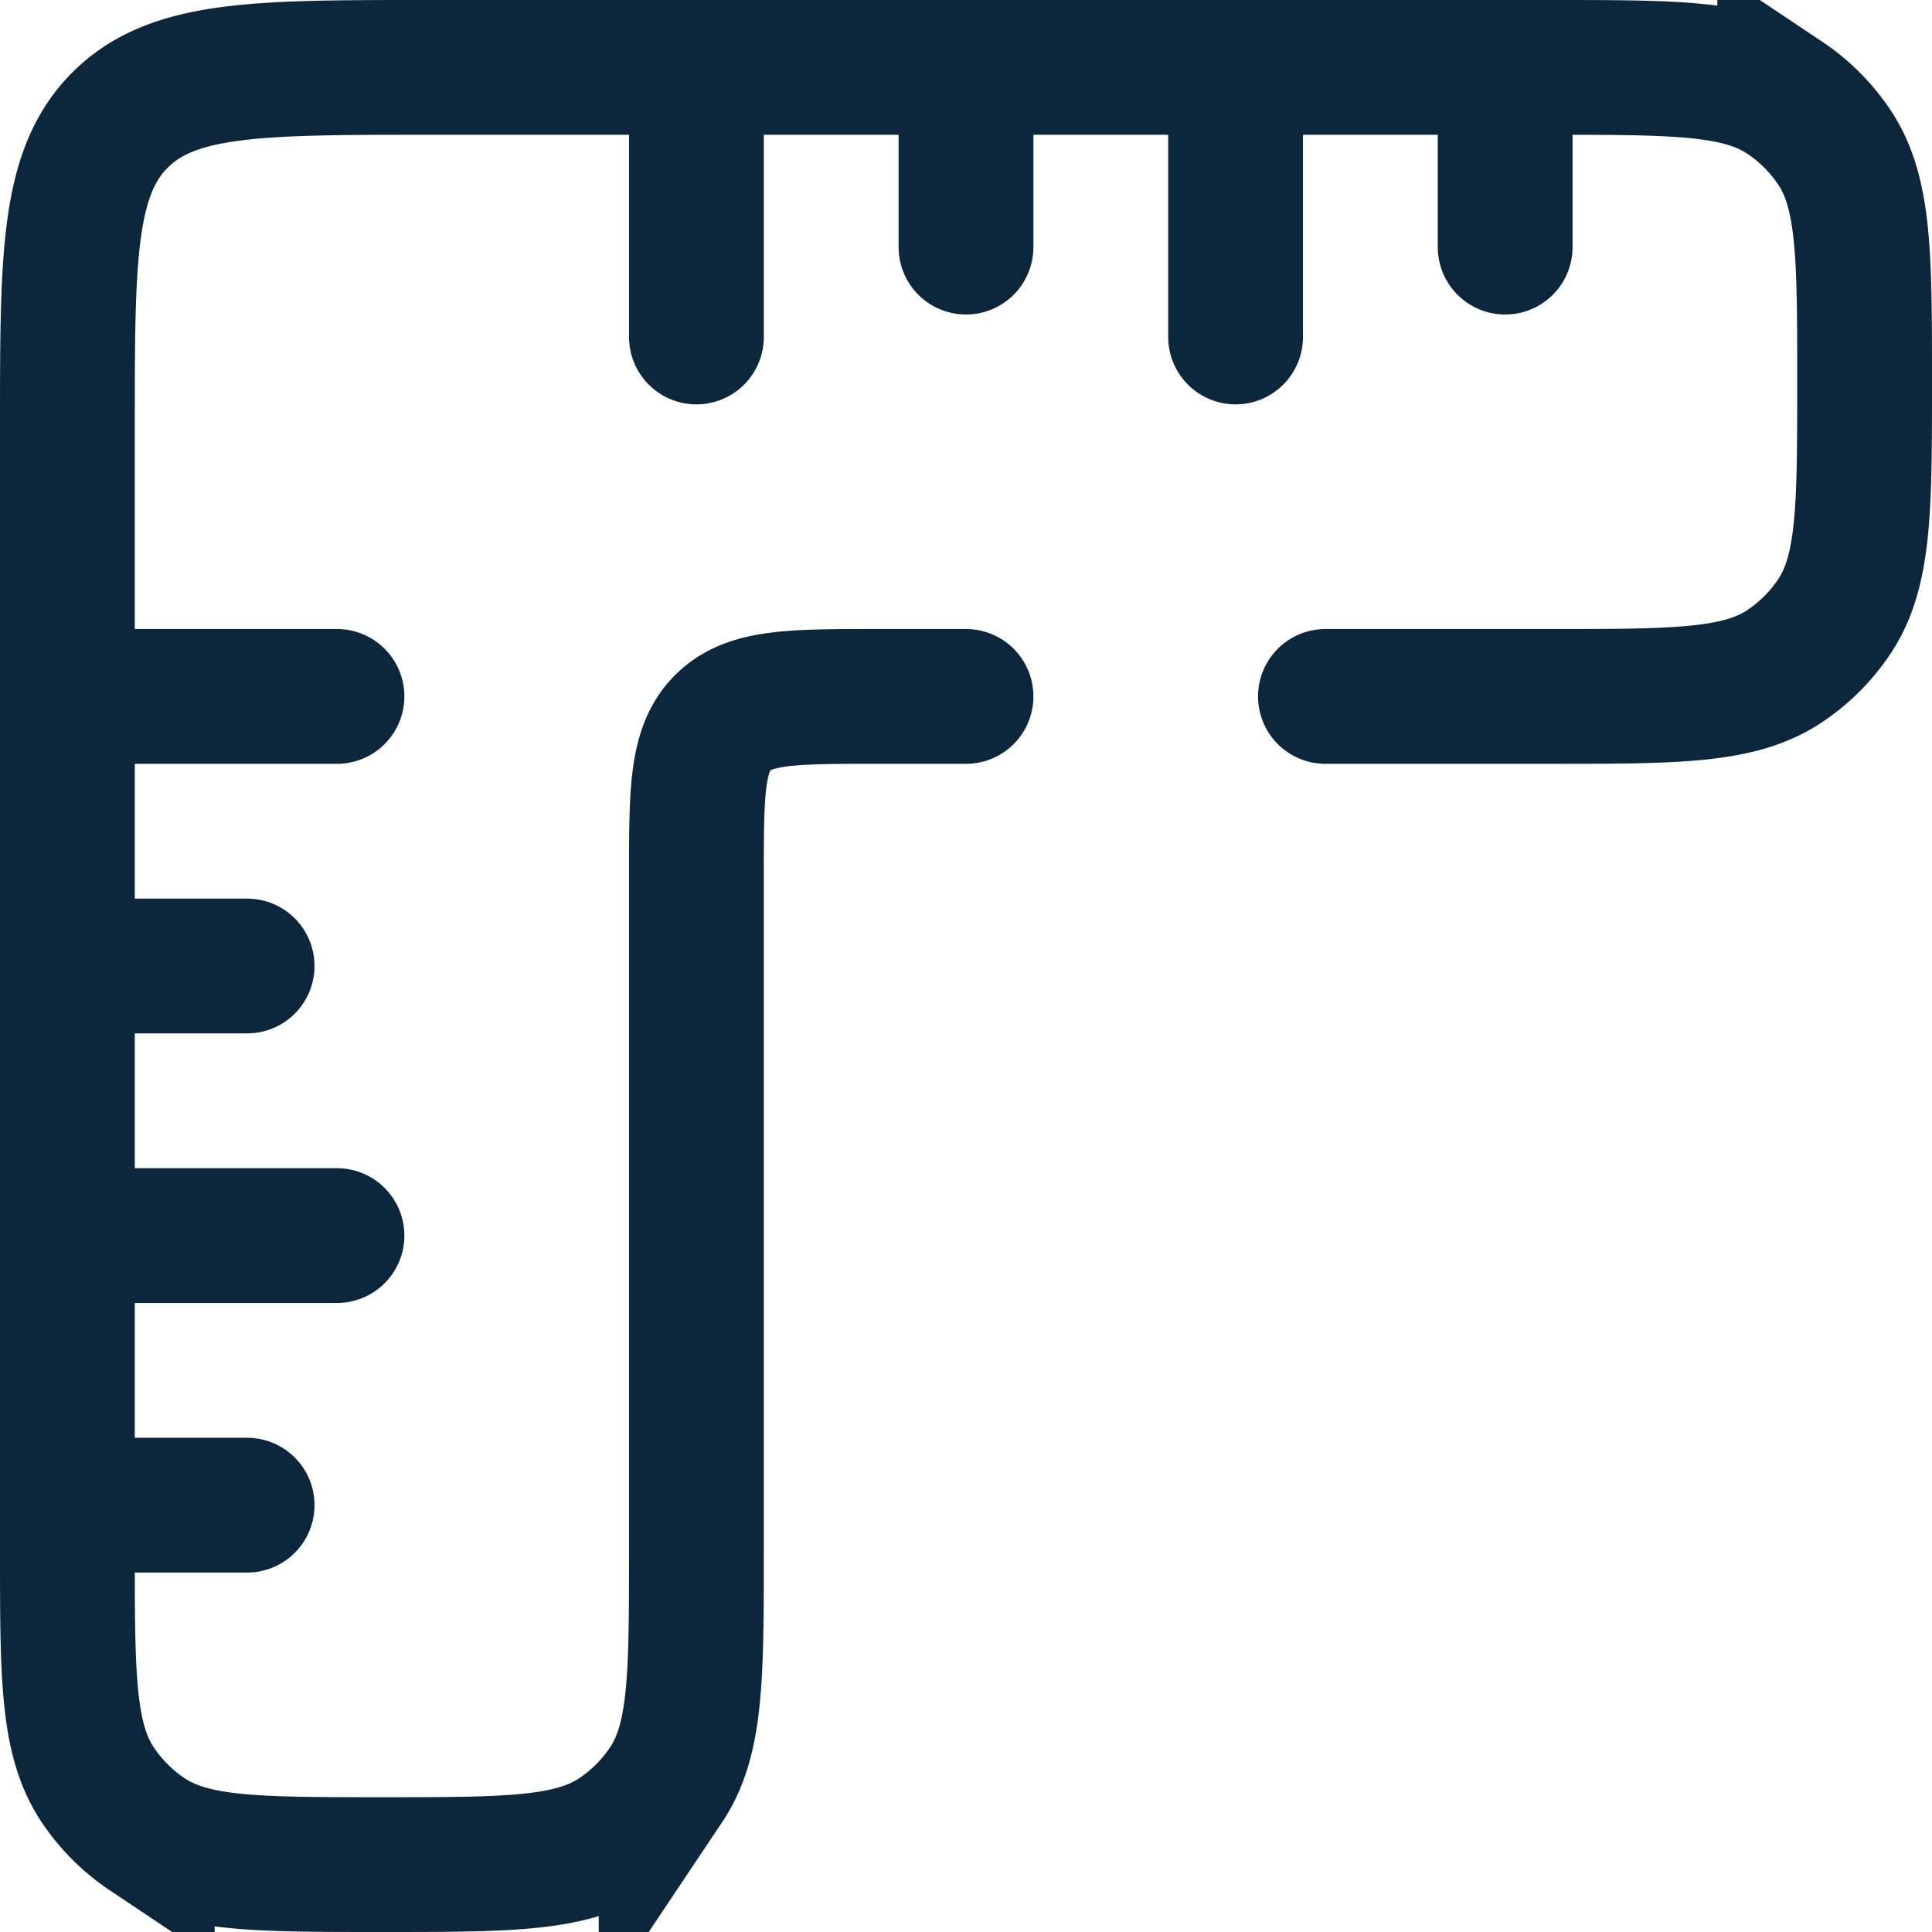<svg xmlns="http://www.w3.org/2000/svg" width="21.5" height="21.5" viewBox="0 0 21.5 21.5"><g transform="translate(-1.25 -1.25)"><path d="M12,9H11c-.943,0-1.414,0-1.707.293S9,10.057,9,11v7.5c0,1.4,0,2.107-.337,2.611a2,2,0,0,1-.552.552C7.607,22,6.9,22,5.5,22s-2.107,0-2.611-.337a2,2,0,0,1-.552-.552C2,20.607,2,19.9,2,18.5V6c0-1.886,0-2.828.586-3.414S4.114,2,6,2H18.5c1.4,0,2.107,0,2.611.337a2,2,0,0,1,.552.552C22,3.393,22,4.1,22,5.5s0,2.107-.337,2.611a2,2,0,0,1-.552.552C20.607,9,19.9,9,18.5,9H16" fill="none" stroke="#0c273c" stroke-linecap="round" stroke-width="1.5"/><path d="M12,2V4m6-2V4M9,2V5m6-3V5" fill="none" stroke="#0c273c" stroke-linecap="round" stroke-width="1.5"/><path d="M2,12H4M2,18H4M2,15H5M2,9H5" fill="none" stroke="#0c273c" stroke-linecap="round" stroke-width="1.5"/></g></svg>